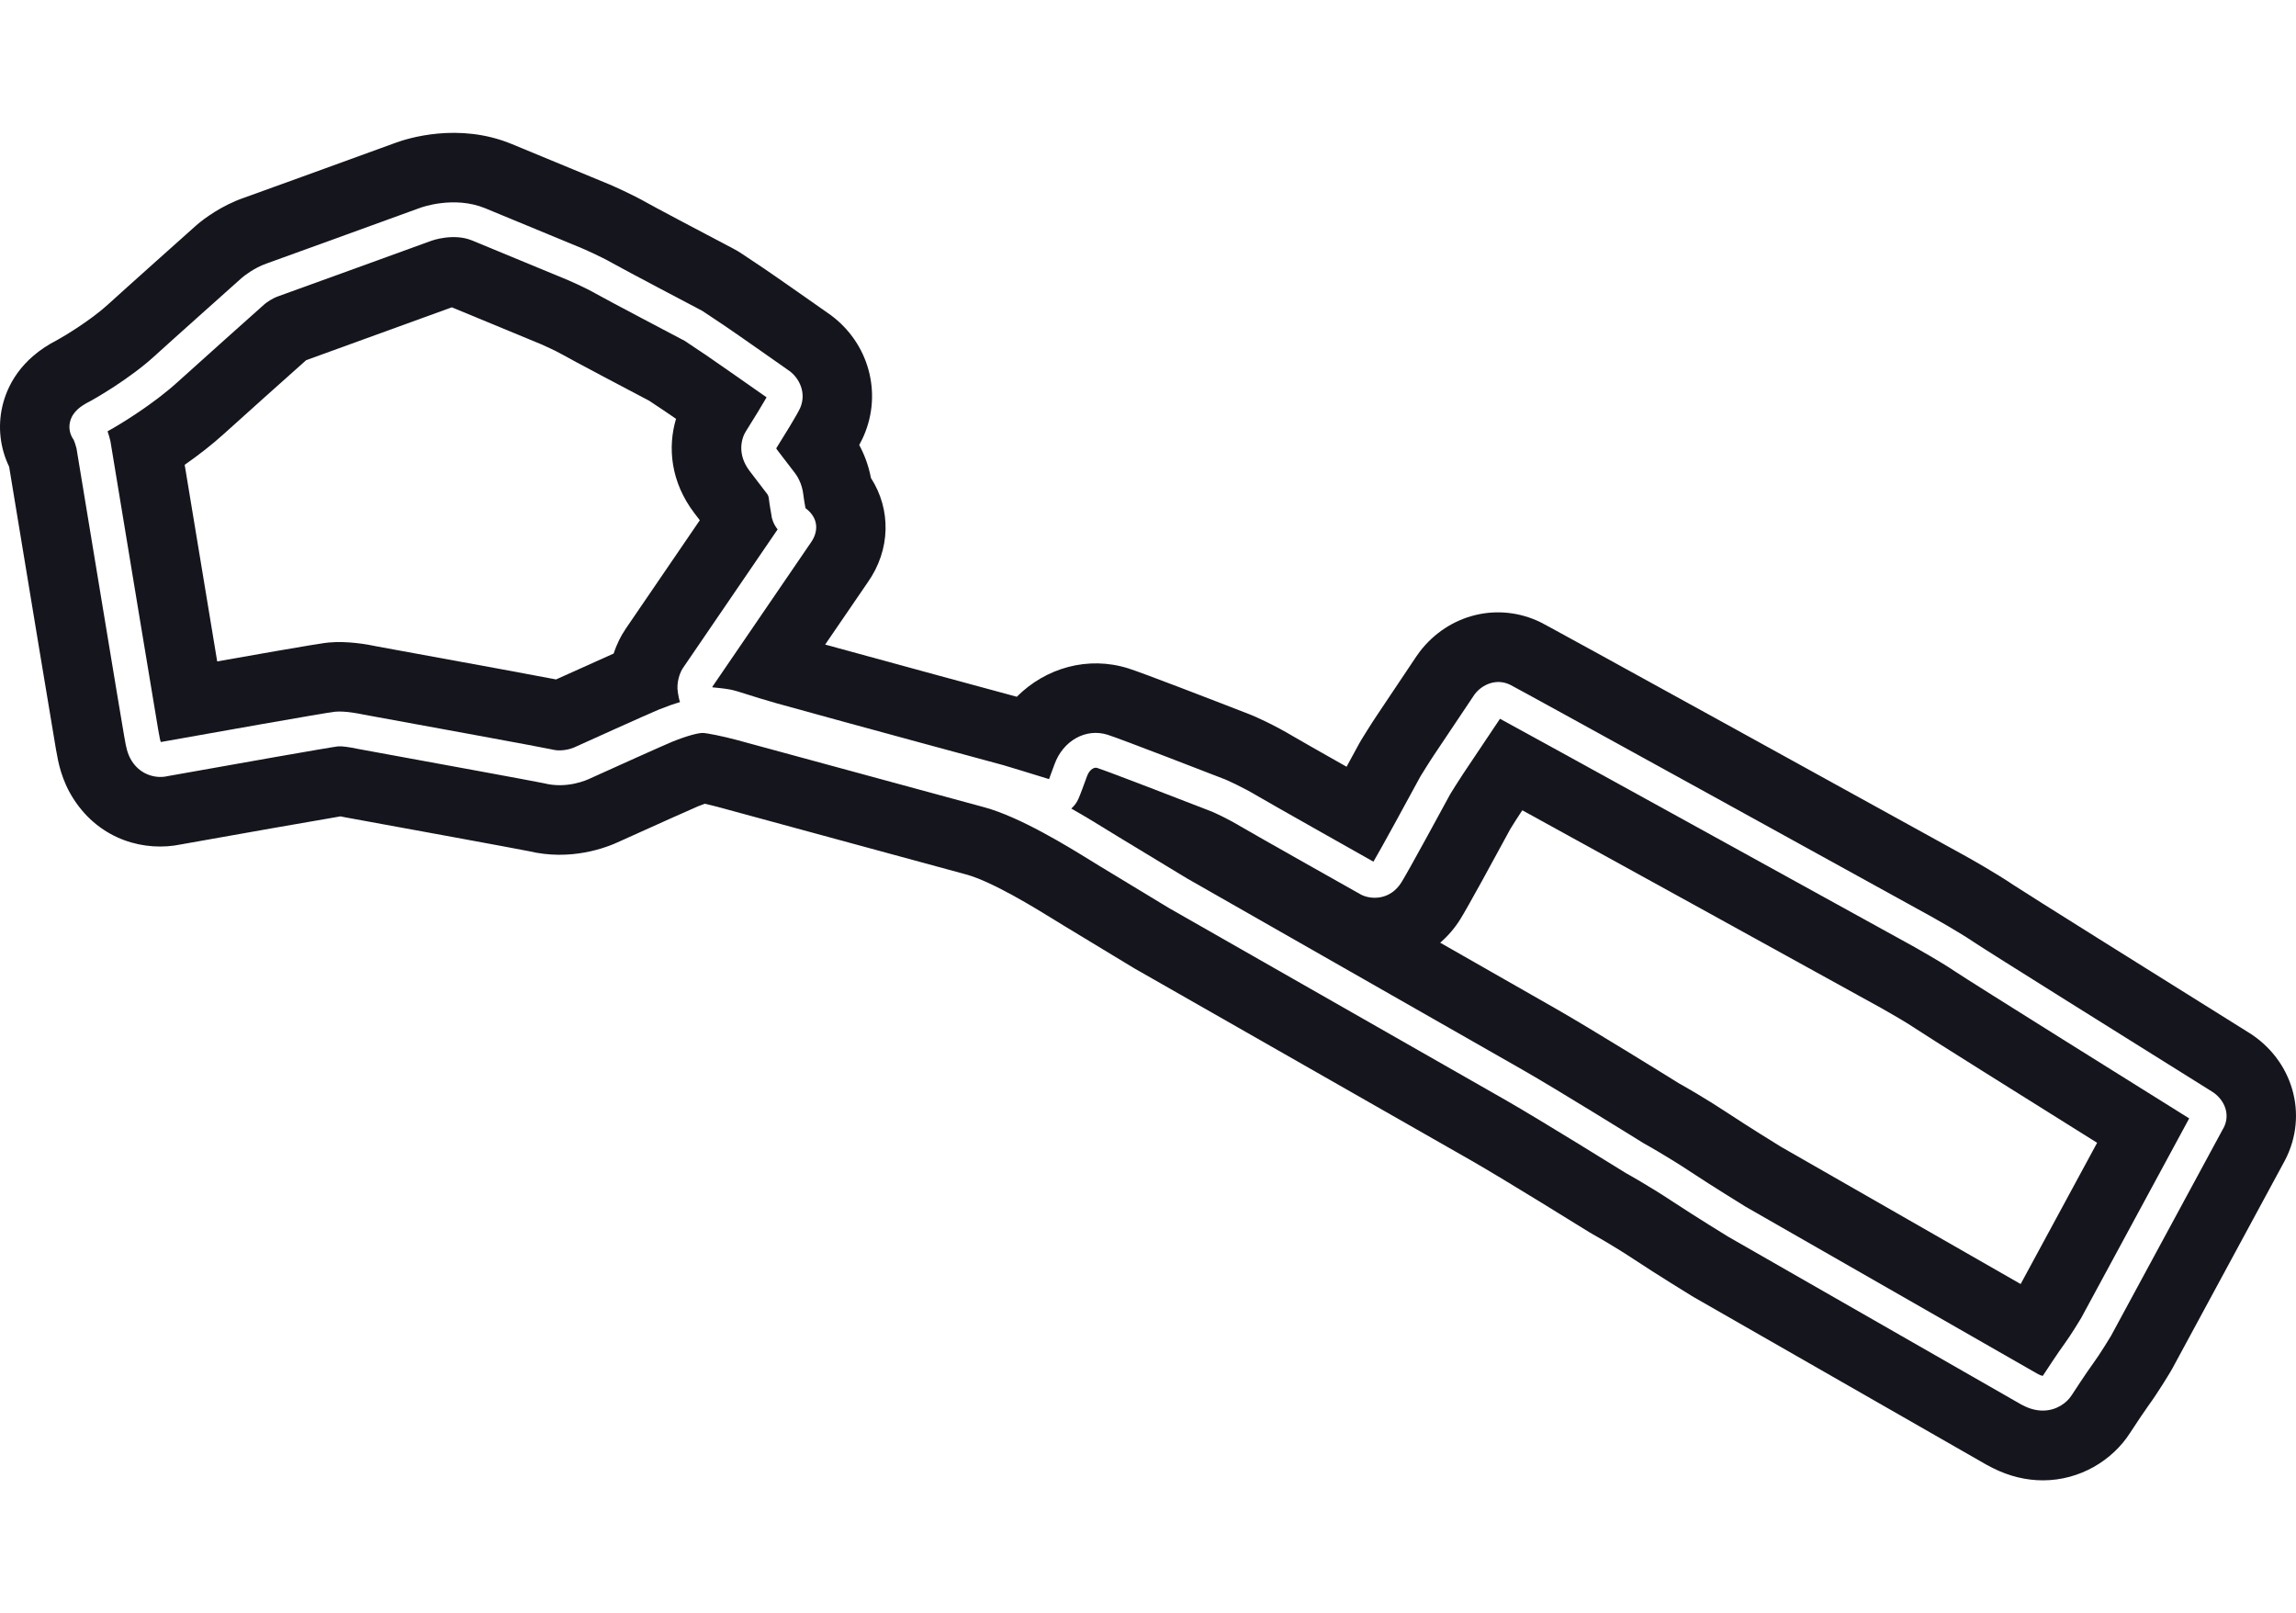 <svg width="121" height="85" viewBox="0 0 121 85" fill="none" xmlns="http://www.w3.org/2000/svg">
<path d="M40.52 21.022C40.52 21.022 40.509 21.014 40.503 21.01C40.509 21.014 40.515 21.019 40.52 21.022Z" fill="#15151E"/>
<path d="M118.468 54.382C114.015 51.603 106.73 47.046 106.09 46.618C105.172 45.997 103.776 45.214 103.621 45.127C103.615 45.124 103.608 45.119 103.601 45.116C81.71 33.042 81.319 32.852 81.191 32.789C78.974 31.706 76.355 32.343 74.823 34.334C74.76 34.415 74.703 34.496 74.646 34.581C74.646 34.581 72.806 37.334 72.567 37.687C72.279 38.113 71.832 38.837 71.746 38.977C71.701 39.047 71.66 39.12 71.621 39.194C71.409 39.586 71.186 39.995 70.965 40.4C69.618 39.638 68.462 38.982 68.205 38.829C67.084 38.16 66.156 37.763 65.982 37.69C65.947 37.675 65.912 37.661 65.876 37.647C63.803 36.841 60.215 35.455 59.478 35.223C57.347 34.545 55.108 35.186 53.586 36.713C52.415 36.397 47.21 34.987 43.486 33.963C44.637 32.278 45.583 30.893 45.719 30.7C46.949 28.966 46.963 26.837 45.899 25.186C45.765 24.48 45.524 23.895 45.281 23.448C45.425 23.184 45.481 23.054 45.528 22.946C46.501 20.689 45.781 18.081 43.78 16.602C43.751 16.581 43.721 16.559 43.69 16.538C43.399 16.333 40.832 14.53 40.25 14.139C39.843 13.866 39.072 13.353 39.072 13.353C38.942 13.266 38.806 13.187 38.668 13.113C36.695 12.077 34.449 10.887 34.104 10.69C33.305 10.235 32.313 9.802 32.121 9.719C32.101 9.71 32.081 9.702 32.062 9.695C31.908 9.631 28.274 8.125 26.948 7.58C24.166 6.44 21.477 7.293 20.861 7.519C17.97 8.571 13.261 10.281 12.865 10.418C11.653 10.837 10.751 11.532 10.417 11.811C10.384 11.84 10.35 11.869 10.316 11.898C10.161 12.037 6.498 15.304 5.671 16.061C4.785 16.871 3.348 17.739 3.008 17.92C1.057 18.917 0.36 20.375 0.121 21.422C-0.125 22.497 0.008 23.61 0.481 24.59C1.403 30.177 2.877 39.102 2.948 39.476C2.957 39.522 2.965 39.566 2.973 39.609C3.064 40.131 3.235 41.104 3.877 42.098C5.299 44.304 7.678 44.881 9.539 44.492C12.482 43.967 16.633 43.234 17.948 43.015C17.961 43.018 17.973 43.02 17.983 43.023C18.054 43.04 18.09 43.046 18.163 43.06C21.559 43.679 27.099 44.695 27.853 44.846C30.078 45.379 31.943 44.673 32.662 44.331C34.449 43.524 36.468 42.617 36.781 42.487C36.921 42.431 37.041 42.386 37.14 42.351C37.358 42.398 37.616 42.461 37.831 42.518C38.303 42.646 48.653 45.461 50.91 46.074C52.294 46.449 54.587 47.864 55.567 48.469C55.767 48.593 55.941 48.7 56.082 48.785C57.131 49.416 59.722 50.99 59.724 50.99C59.759 51.011 59.795 51.032 59.83 51.052C59.989 51.142 75.696 60.097 77.53 61.146C79.292 62.152 83.686 64.883 83.731 64.911C83.796 64.952 83.865 64.992 83.933 65.03C83.944 65.036 84.994 65.619 86.063 66.325C87.366 67.187 89.085 68.241 89.159 68.285C89.197 68.308 89.235 68.331 89.274 68.354L104.703 77.186C104.802 77.243 104.904 77.296 105.008 77.345C105.91 77.802 106.809 78 107.661 78C109.62 78 111.324 76.944 112.245 75.516C112.594 74.98 113.069 74.27 113.24 74.038C113.702 73.409 114.277 72.459 114.386 72.276C114.421 72.218 114.455 72.159 114.489 72.097C115.447 70.328 120.237 61.483 120.416 61.143C120.419 61.137 120.422 61.131 120.426 61.124C121.672 58.723 120.831 55.833 118.47 54.382H118.468ZM27.736 44.817C27.762 44.823 27.788 44.831 27.812 44.837C27.774 44.828 27.748 44.822 27.736 44.817ZM117.179 59.434C117.002 59.77 111.507 69.919 111.272 70.349C111.266 70.362 111.259 70.374 111.253 70.384C111.23 70.424 110.673 71.348 110.292 71.865C109.972 72.299 109.227 73.439 109.175 73.52C108.922 73.917 108.376 74.325 107.658 74.325C107.34 74.325 106.986 74.246 106.61 74.049C106.579 74.035 106.549 74.02 106.518 74.003L91.09 65.171C91.082 65.166 91.075 65.161 91.067 65.157C90.997 65.114 89.331 64.093 88.081 63.267C86.878 62.473 85.714 61.827 85.701 61.821C85.688 61.813 85.674 61.805 85.66 61.796C85.616 61.769 81.164 59.002 79.342 57.961C77.507 56.912 61.798 47.956 61.64 47.866C61.632 47.861 61.626 47.858 61.618 47.854C61.618 47.854 59.018 46.276 57.968 45.643C57.835 45.563 57.674 45.463 57.488 45.348C56.279 44.602 53.764 43.049 51.868 42.534C49.558 41.908 38.774 38.975 38.774 38.975C38.123 38.803 37.258 38.621 37.028 38.62C36.805 38.621 36.264 38.745 35.418 39.087C35.011 39.252 32.194 40.522 31.121 41.008C30.911 41.111 29.86 41.579 28.65 41.267C28.321 41.192 22.59 40.142 18.822 39.453C18.81 39.45 18.797 39.449 18.784 39.446C18.47 39.376 18.014 39.308 17.826 39.325C17.427 39.369 12.242 40.285 8.832 40.895C8.25 41.035 7.431 40.852 6.953 40.11C6.71 39.736 6.64 39.331 6.578 38.975C6.567 38.911 6.555 38.847 6.543 38.782C6.469 38.403 4.309 25.309 4.031 23.622C3.988 23.456 3.921 23.254 3.884 23.178C3.683 22.897 3.613 22.564 3.688 22.237C3.816 21.675 4.314 21.364 4.677 21.179C4.965 21.033 6.824 19.967 8.138 18.767C8.951 18.023 12.598 14.771 12.752 14.632C12.758 14.626 12.766 14.62 12.772 14.616C12.833 14.565 13.38 14.115 14.063 13.88C14.524 13.719 22.044 10.986 22.12 10.959C22.183 10.935 23.918 10.296 25.565 10.971C26.885 11.512 30.629 13.064 30.665 13.08C30.716 13.101 31.641 13.501 32.296 13.875C32.895 14.216 36.928 16.336 36.97 16.358C36.997 16.373 37.025 16.388 37.05 16.405C37.05 16.405 37.809 16.909 38.21 17.179C38.773 17.556 41.475 19.456 41.59 19.537C41.596 19.541 41.602 19.546 41.608 19.549C42.119 19.927 42.513 20.697 42.17 21.494C42.026 21.828 41.265 23.053 40.907 23.624C40.916 23.642 40.931 23.671 40.96 23.708L41.907 24.944C41.966 25.021 42.274 25.448 42.337 26.073C42.35 26.202 42.405 26.532 42.448 26.772C43.208 27.343 43.096 28.082 42.734 28.587C42.599 28.778 39.581 33.198 37.549 36.175C37.544 36.191 37.541 36.204 37.54 36.215C37.831 36.242 38.189 36.279 38.469 36.33C38.691 36.371 38.95 36.453 39.343 36.578C39.728 36.701 40.256 36.868 40.96 37.066C45.002 38.188 52.796 40.295 52.875 40.316C52.883 40.318 52.892 40.321 52.9 40.324C52.976 40.346 54.521 40.811 55.285 41.052C55.381 40.798 55.497 40.481 55.57 40.279C56.021 39.024 57.228 38.351 58.375 38.716C59.094 38.943 63.999 40.849 64.556 41.064C64.563 41.067 64.569 41.07 64.577 41.073C64.61 41.087 65.392 41.417 66.337 41.979C66.946 42.34 71.334 44.812 72.381 45.402C72.802 44.687 74.274 41.986 74.84 40.94C74.847 40.925 74.856 40.911 74.864 40.898C74.884 40.866 75.341 40.122 75.596 39.746C75.84 39.385 77.689 36.62 77.689 36.62C77.699 36.603 77.711 36.586 77.724 36.571C78.1 36.081 78.845 35.719 79.592 36.084C80.016 36.291 99.607 47.095 101.84 48.327C101.901 48.361 103.24 49.109 104.043 49.654C104.65 50.066 112.492 54.968 116.555 57.505C117.167 57.872 117.586 58.659 117.182 59.436L117.179 59.434Z" fill="#15151E"/>
<path d="M40.541 21.037C40.541 21.037 40.533 21.031 40.521 21.024C40.521 21.024 40.561 21.051 40.542 21.039L40.541 21.037Z" fill="#15151E"/>
<path d="M100.95 49.93C93.987 46.089 81.109 38.991 79.05 37.873C78.599 38.546 77.309 40.476 77.106 40.776C76.896 41.086 76.507 41.715 76.431 41.838C76.155 42.347 74.227 45.901 73.855 46.493C73.261 47.44 72.27 47.405 71.75 47.15C71.735 47.142 71.718 47.135 71.703 47.125C71.474 46.997 66.104 43.974 65.397 43.554C64.621 43.092 63.96 42.805 63.876 42.768C62.367 42.182 58.378 40.64 57.817 40.462C57.652 40.411 57.408 40.56 57.285 40.901C57.117 41.365 56.945 41.837 56.835 42.087C56.747 42.29 56.616 42.464 56.457 42.603C57.231 43.041 57.923 43.469 58.445 43.791C58.625 43.902 58.78 43.999 58.908 44.075C59.922 44.686 62.371 46.173 62.554 46.283C63.045 46.562 78.431 55.335 80.246 56.372C82.054 57.404 86.237 60.001 86.602 60.228C86.775 60.324 87.896 60.952 89.085 61.738C90.256 62.514 91.859 63.497 92.006 63.589L107.355 72.375C107.376 72.386 107.398 72.397 107.419 72.407C107.552 72.482 107.636 72.493 107.657 72.494C107.786 72.296 108.483 71.233 108.817 70.781C109.12 70.368 109.596 69.584 109.672 69.459C111.425 66.222 114.575 60.405 115.371 58.929C113.694 57.883 103.746 51.672 103.011 51.173C102.275 50.674 100.961 49.939 100.949 49.932L100.95 49.93ZM106.501 67.633C106.501 67.633 106.492 67.648 106.488 67.656L93.873 60.434C93.577 60.253 92.151 59.373 91.103 58.68C89.934 57.907 88.817 57.269 88.463 57.071C87.793 56.654 83.844 54.207 82.062 53.188C81.388 52.803 78.85 51.356 75.899 49.672C76.3 49.327 76.657 48.915 76.952 48.445C77.336 47.834 78.748 45.244 79.598 43.675C79.772 43.394 80.019 43.002 80.138 42.828C80.158 42.798 80.188 42.753 80.228 42.695C84.723 45.165 93.085 49.774 99.179 53.136C99.639 53.393 100.522 53.906 100.962 54.205C101.552 54.605 106.753 57.86 110.519 60.215C109.318 62.434 107.742 65.346 106.501 67.635V67.633Z" fill="#15151E"/>
<path d="M115.584 59.06L115.597 59.066C115.592 59.063 115.586 59.06 115.58 59.056C115.58 59.057 115.583 59.059 115.584 59.06Z" fill="#15151E"/>
<path d="M40.666 27.204C40.655 27.146 40.545 26.534 40.517 26.259C40.506 26.149 40.456 26.064 40.443 26.044L39.508 24.821C38.828 23.93 39.067 23.079 39.335 22.683C39.738 22.043 40.197 21.292 40.399 20.936C39.825 20.534 37.666 19.019 37.192 18.7C36.848 18.468 36.239 18.063 36.08 17.958C35.622 17.718 31.991 15.808 31.392 15.468C30.825 15.145 29.963 14.771 29.953 14.768C29.928 14.758 26.189 13.208 24.872 12.668C23.899 12.269 22.761 12.677 22.75 12.68C22.433 12.794 15.135 15.448 14.659 15.613C14.36 15.715 14.059 15.93 13.955 16.014C13.702 16.24 10.15 19.408 9.37 20.121C8.114 21.268 6.376 22.338 5.669 22.726C5.729 22.895 5.776 23.066 5.812 23.215C5.818 23.237 5.823 23.26 5.826 23.285C6.666 28.373 8.271 38.09 8.335 38.435C8.349 38.51 8.362 38.585 8.376 38.659C8.404 38.812 8.439 39.018 8.475 39.098C10.519 38.733 17.208 37.542 17.662 37.501C18.205 37.452 18.968 37.611 19.163 37.653C22.07 38.185 28.815 39.417 29.103 39.492C29.714 39.649 30.306 39.363 30.312 39.36C30.325 39.353 30.331 39.349 30.347 39.343C30.504 39.272 34.202 37.598 34.729 37.385C35.134 37.221 35.505 37.091 35.836 36.994C35.778 36.818 35.755 36.676 35.727 36.505L35.724 36.487C35.634 35.946 35.845 35.465 35.912 35.331C35.93 35.293 35.953 35.256 35.976 35.221C36.43 34.555 39.974 29.361 40.981 27.894C40.745 27.598 40.678 27.303 40.661 27.201L40.666 27.204ZM28.627 36.111C28.672 36.088 28.723 36.062 28.783 36.035C28.731 36.059 28.679 36.085 28.627 36.111ZM32.959 33.157C32.839 33.333 32.731 33.517 32.636 33.71C32.545 33.896 32.437 34.142 32.339 34.436C31.435 34.838 30.172 35.407 29.304 35.8C28.344 35.615 25.986 35.177 19.884 34.064C19.305 33.939 18.291 33.769 17.342 33.853C17.15 33.87 16.82 33.899 11.446 34.85C10.996 32.137 10.315 28.015 9.733 24.491C10.429 24.004 11.17 23.437 11.835 22.83C12.499 22.222 15.261 19.756 16.135 18.978C17.421 18.515 22.363 16.72 23.811 16.193C25.238 16.779 28.175 17.997 28.53 18.144C28.82 18.271 29.321 18.504 29.582 18.652C30.185 18.996 33.202 20.585 34.211 21.115C34.458 21.28 34.885 21.564 35.151 21.743C35.24 21.802 35.407 21.918 35.627 22.069C35.18 23.564 35.337 25.393 36.602 27.05L36.88 27.412C35.729 29.096 34.104 31.476 32.958 33.155L32.959 33.157Z" fill="#15151E"/>
</svg>

